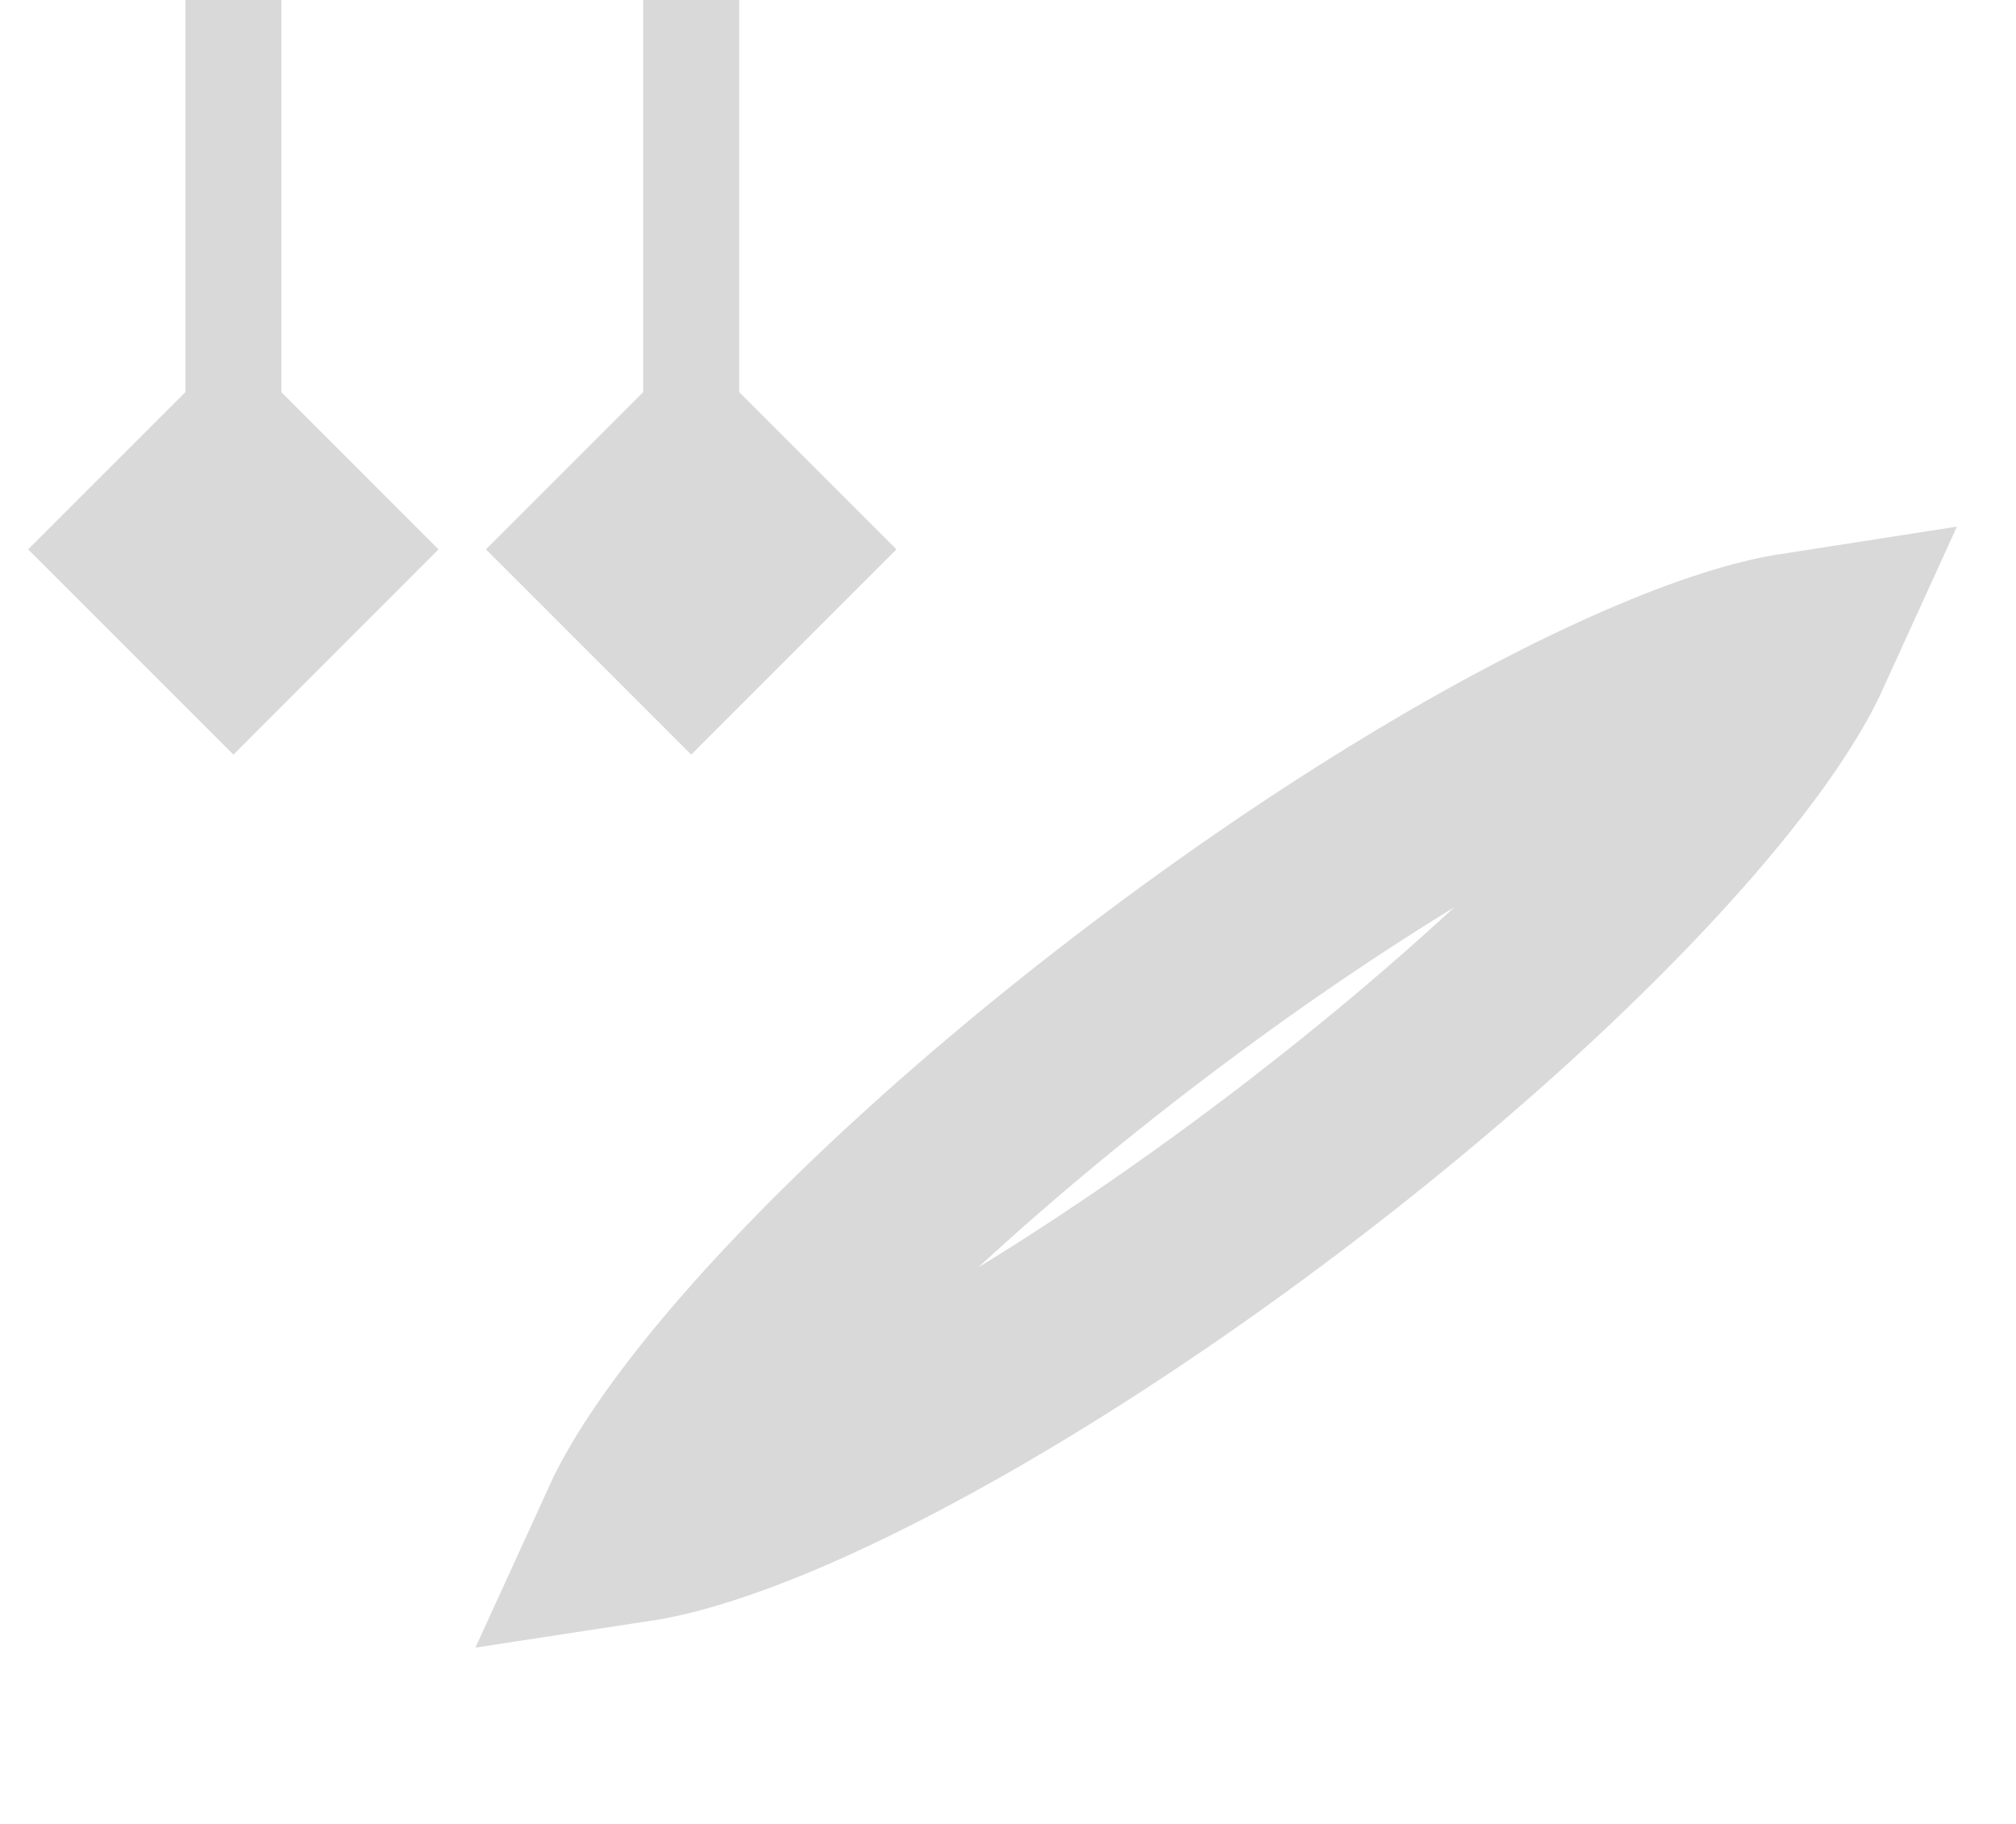 <svg width="21" height="19" viewBox="0 0 21 19" fill="none" xmlns="http://www.w3.org/2000/svg">
<path d="M11.978 10.413C13.876 8.977 15.711 7.884 17.127 7.271C17.8 6.978 18.333 6.816 18.707 6.758C18.55 7.103 18.25 7.572 17.785 8.141C16.81 9.336 15.259 10.804 13.361 12.241C11.462 13.677 9.627 14.771 8.212 15.385C7.537 15.677 7.004 15.839 6.63 15.896C6.787 15.552 7.089 15.084 7.553 14.514C8.529 13.319 10.079 11.85 11.978 10.413Z" stroke="#D9D9D9" stroke-width="2"/>
<path d="M1 5.723L2.431 4.292L3.861 5.723L2.431 7.154L1 5.723Z" fill="#D9D9D9"/>
<path d="M5.769 5.723L7.2 4.292L8.631 5.723L7.2 7.154L5.769 5.723Z" fill="#D9D9D9"/>
<path d="M2.431 0V4.292M2.431 4.292L1 5.723L2.431 7.154L3.861 5.723L2.431 4.292ZM7.2 0V4.292M7.2 4.292L5.769 5.723L7.2 7.154L8.631 5.723L7.2 4.292Z" stroke="#D9D9D9"/>
</svg>
